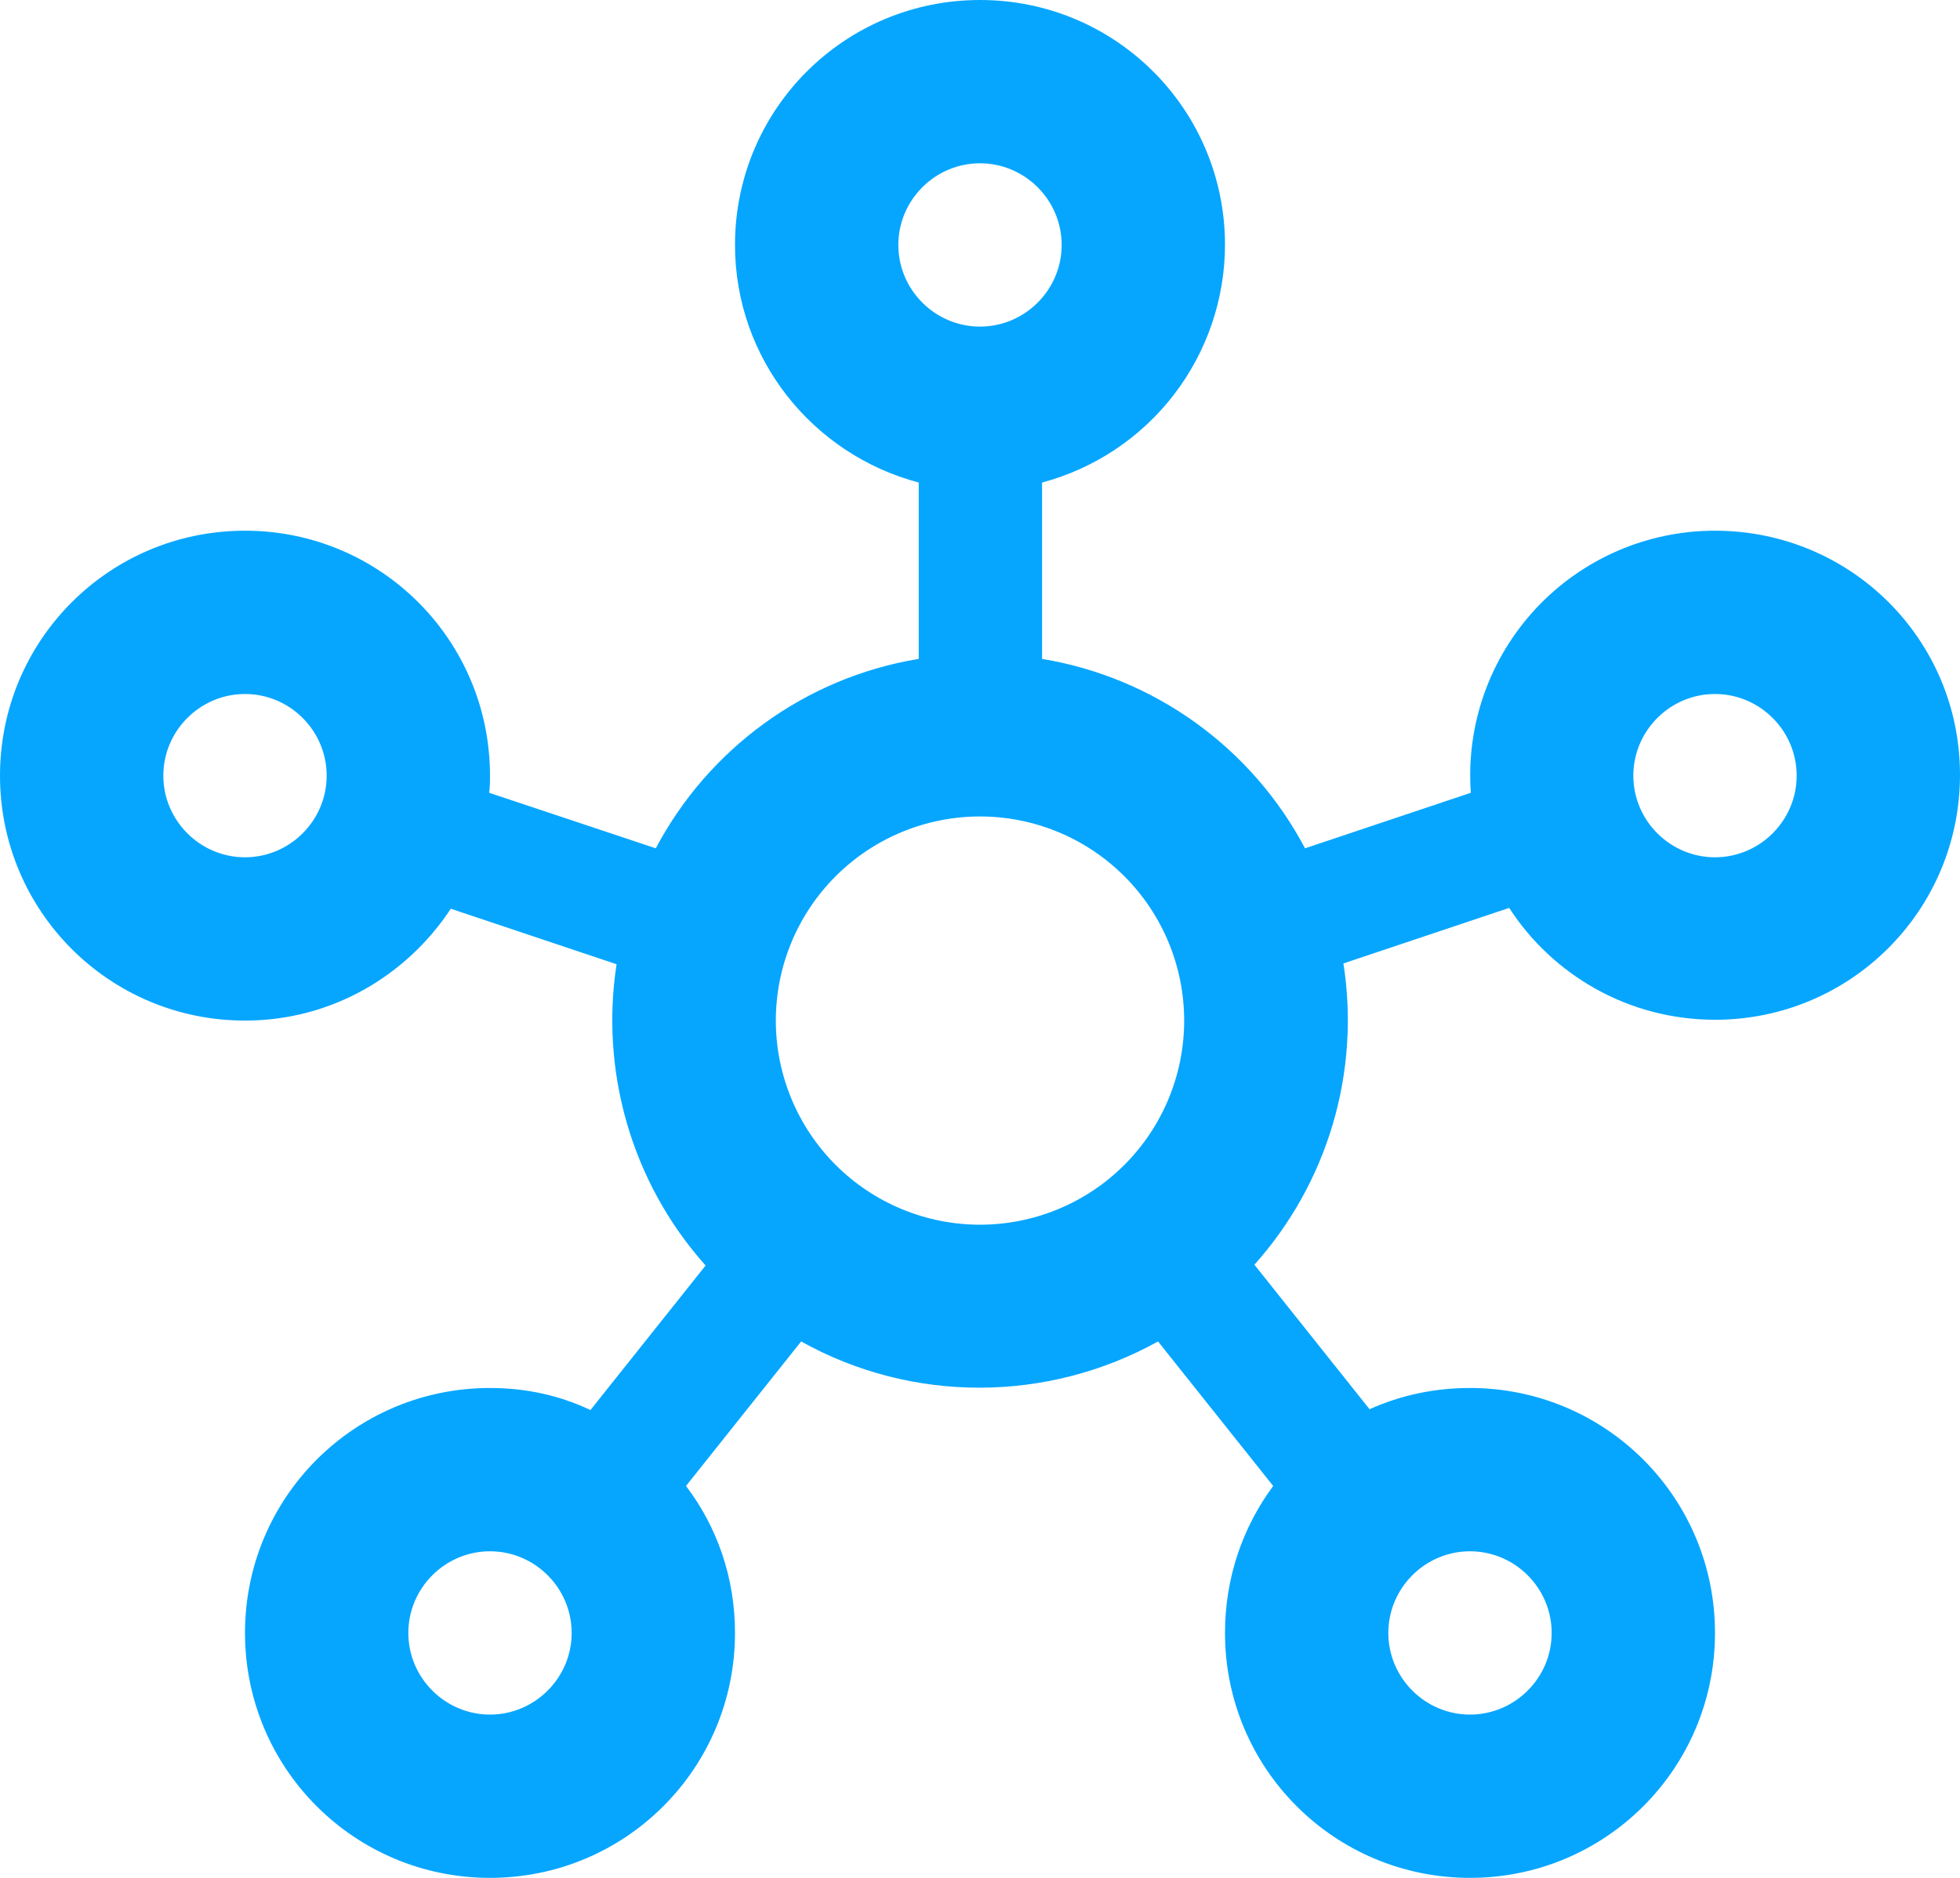 <svg width="96" height="92" viewBox="0 0 96 92" fill="none" xmlns="http://www.w3.org/2000/svg">
<path d="M84 26C82.354 25.999 80.725 26.337 79.215 26.994C77.705 27.651 76.346 28.611 75.224 29.816C74.102 31.021 73.24 32.444 72.692 33.996C72.144 35.549 71.922 37.198 72.04 38.84L63.92 41.56C62.633 39.125 60.801 37.021 58.567 35.411C56.333 33.802 53.757 32.73 51.04 32.28V23.64C53.606 22.955 55.874 21.444 57.494 19.34C59.114 17.235 59.995 14.656 60 12C60 5.36 54.64 0 48 0C41.36 0 36 5.36 36 12C36 17.6 39.84 22.28 45 23.64V32.28C39.4 33.2 34.68 36.72 32.12 41.56L23.96 38.84C24 38.56 24 38.28 24 38C24 31.36 18.64 26 12 26C5.36 26 0 31.36 0 38C0 44.64 5.36 50 12 50C16.24 50 19.92 47.8 22.08 44.52L30.2 47.24C29.4 52.4 30.88 57.88 34.56 62L28.92 69.08C27.4 68.36 25.76 68 24 68C17.36 68 12 73.36 12 80C12 86.64 17.36 92 24 92C30.64 92 36 86.64 36 80C36 77.28 35.12 74.8 33.6 72.8L39.24 65.72C44.68 68.76 51.32 68.72 56.72 65.72L62.36 72.8C60.88 74.8 60 77.28 60 80C60 86.64 65.36 92 72 92C78.64 92 84 86.64 84 80C84 73.36 78.64 68 72 68C70.24 68 68.6 68.36 67.08 69.04L61.44 61.96C63.215 59.977 64.527 57.623 65.281 55.071C66.035 52.518 66.212 49.83 65.8 47.2L73.92 44.48C76.04 47.76 79.76 49.96 84 49.96C90.64 49.96 96 44.6 96 37.96C96 31.32 90.64 26 84 26ZM12 42C9.8 42 8 40.2 8 38C8 35.8 9.8 34 12 34C14.2 34 16 35.8 16 38C16 40.2 14.2 42 12 42ZM24 84C21.8 84 20 82.2 20 80C20 77.8 21.8 76 24 76C26.2 76 28 77.8 28 80C28 82.2 26.2 84 24 84ZM44 12C44 9.8 45.8 8 48 8C50.2 8 52 9.8 52 12C52 14.2 50.2 16 48 16C45.8 16 44 14.2 44 12ZM48 60C45.348 60 42.804 58.946 40.929 57.071C39.054 55.196 38 52.652 38 50C38 47.348 39.054 44.804 40.929 42.929C42.804 41.054 45.348 40 48 40C50.652 40 53.196 41.054 55.071 42.929C56.946 44.804 58 47.348 58 50C58 52.652 56.946 55.196 55.071 57.071C53.196 58.946 50.652 60 48 60ZM72 76C74.2 76 76 77.8 76 80C76 82.2 74.2 84 72 84C69.8 84 68 82.2 68 80C68 77.8 69.8 76 72 76ZM84 42C81.8 42 80 40.2 80 38C80 35.8 81.8 34 84 34C86.2 34 88 35.8 88 38C88 40.2 86.2 42 84 42Z" fill="#06A6FF"/>
</svg>

